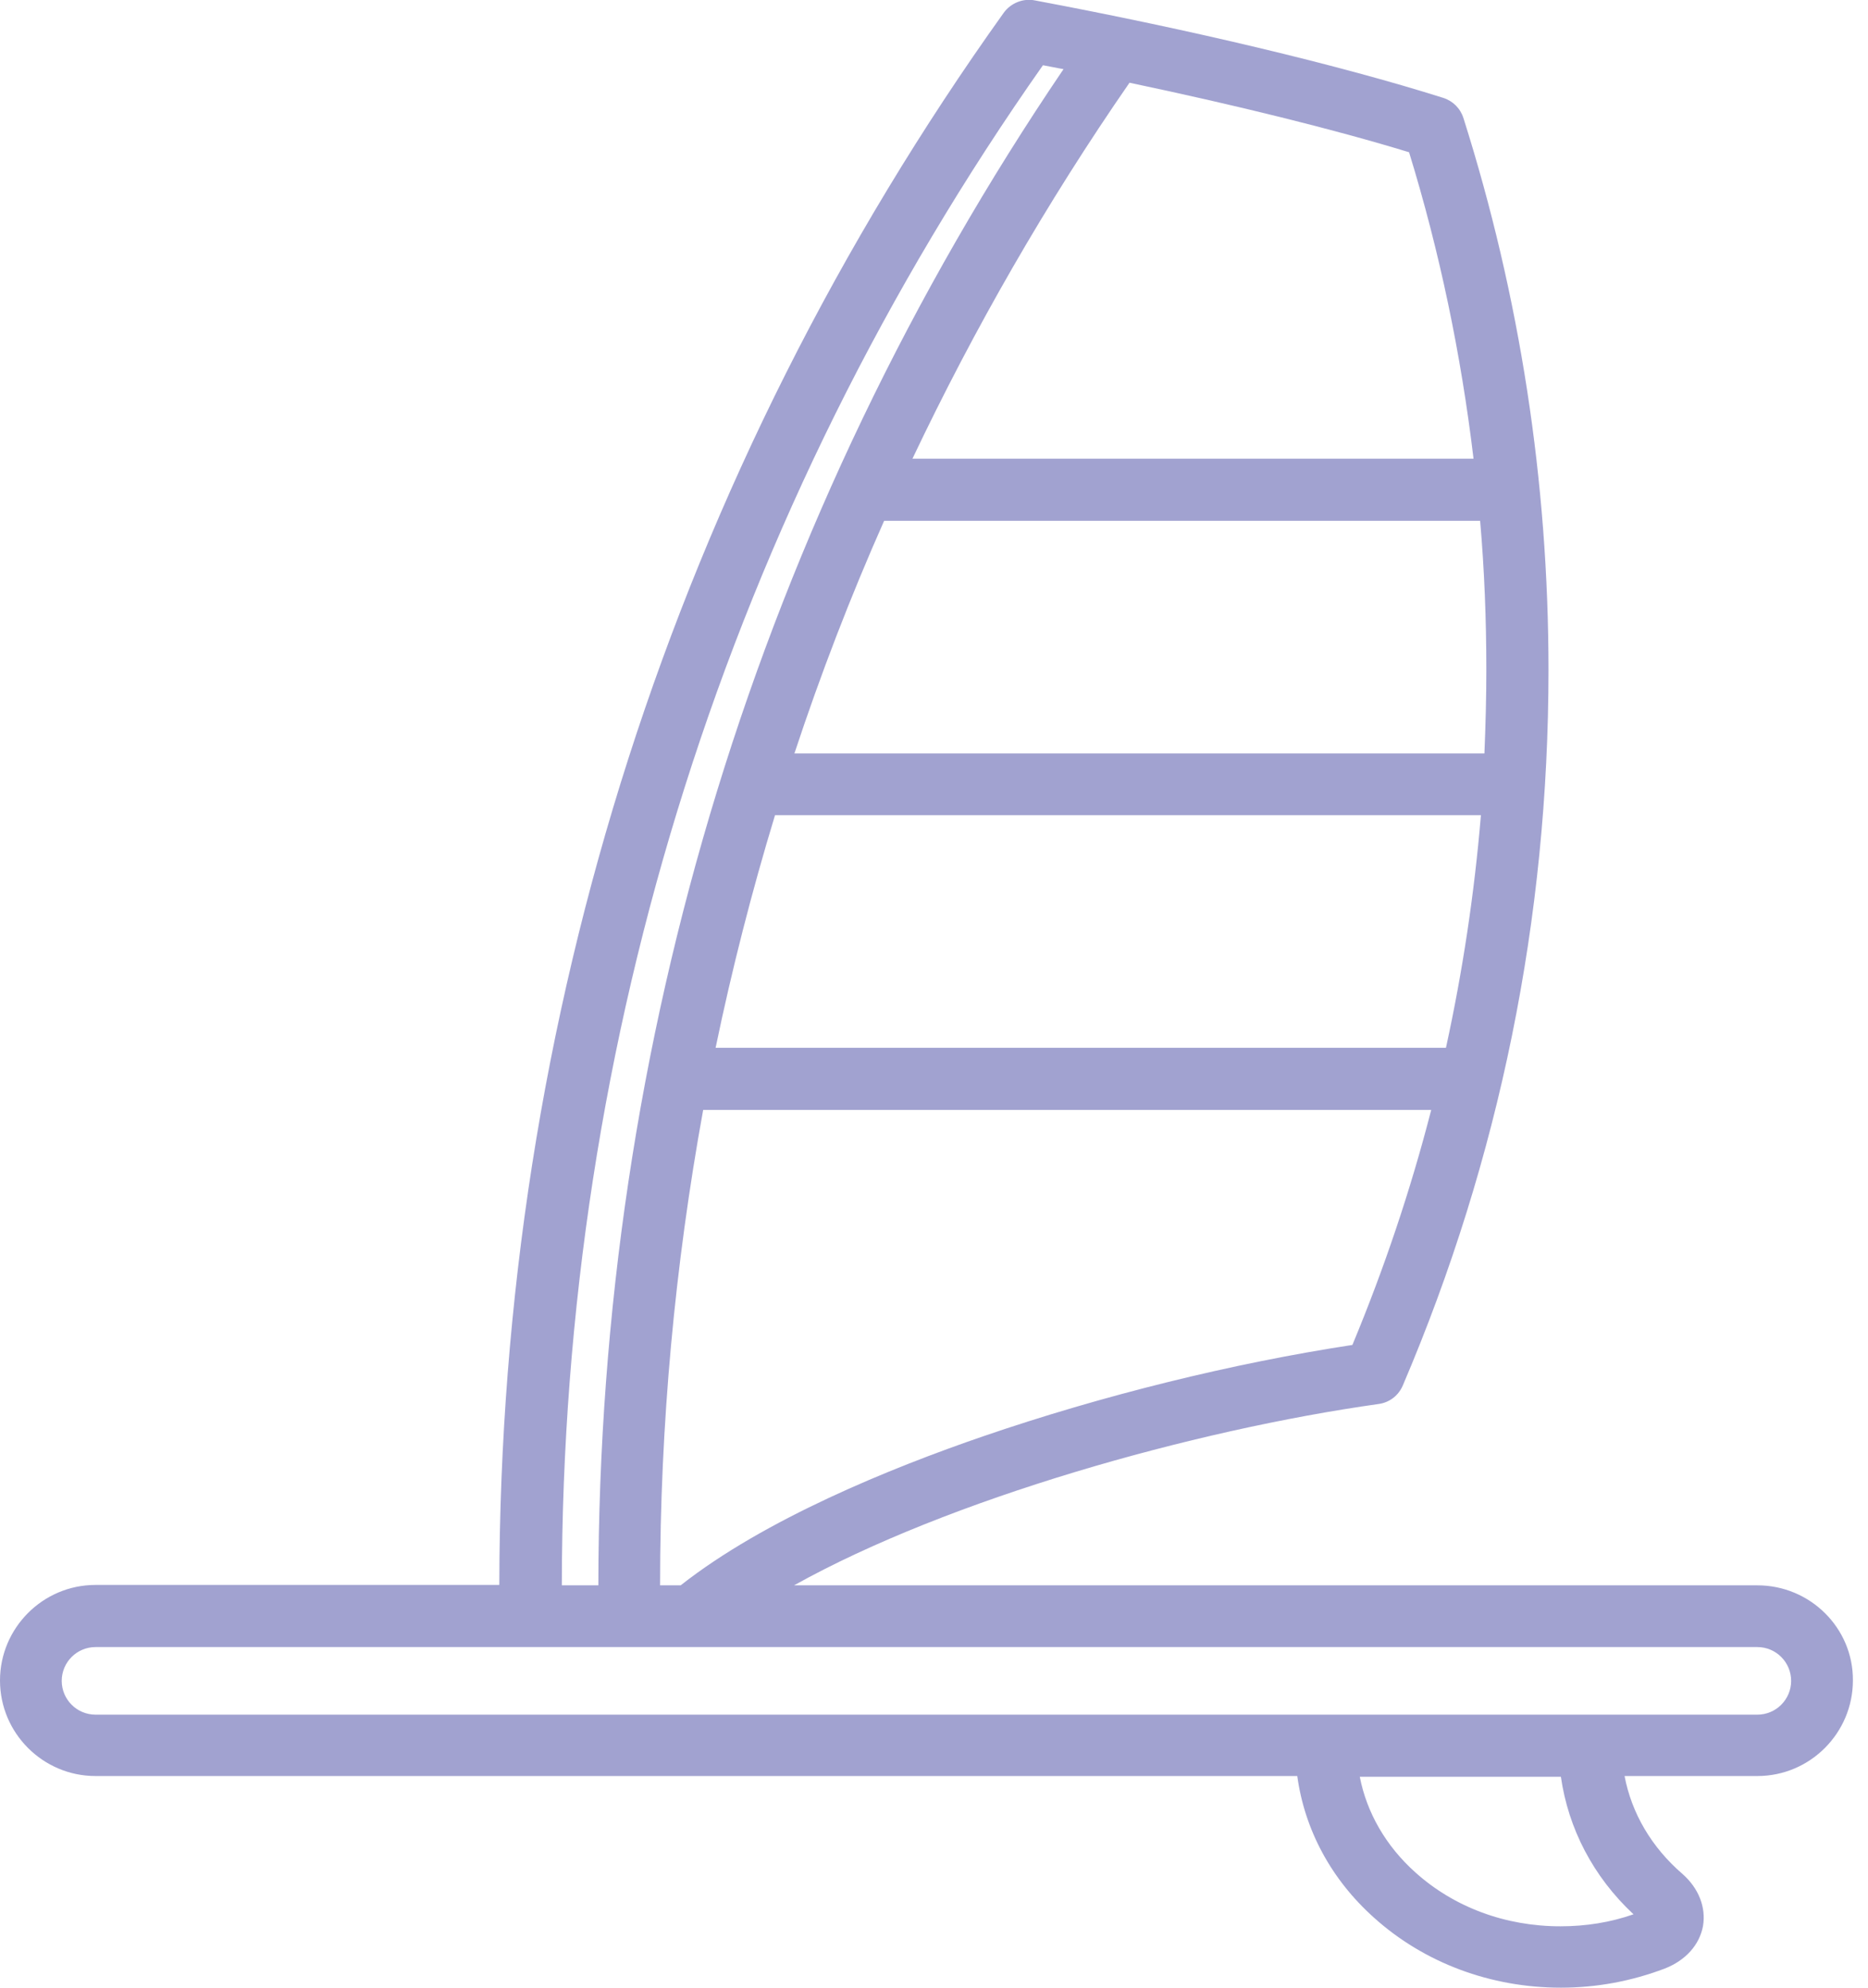 <svg width="47" height="50" viewBox="0 0 47 50" fill="none" xmlns="http://www.w3.org/2000/svg">
<g clip-path="url(#clip0)">
<path d="M44.217 39.879H19.979C23.867 37.71 30.031 35.971 34.691 35.317C34.965 35.278 35.19 35.102 35.297 34.848C37.73 29.152 38.961 23.095 38.961 16.852C38.961 12.114 38.238 7.444 36.821 2.97C36.743 2.726 36.557 2.54 36.313 2.462C33.685 1.632 29.943 0.743 26.036 0.01C25.742 -0.049 25.43 0.078 25.254 0.322C16.97 11.909 12.583 25.586 12.563 39.869H2.403C1.075 39.869 0 40.954 0 42.272C0 43.601 1.084 44.676 2.403 44.676H32.64C32.825 46.024 33.49 47.274 34.574 48.242C35.834 49.375 37.505 50 39.273 50C40.182 50 41.051 49.834 41.882 49.521C42.409 49.316 42.761 48.925 42.849 48.447C42.927 47.978 42.741 47.499 42.331 47.138C41.549 46.464 41.051 45.604 40.875 44.676H44.217C45.545 44.676 46.62 43.591 46.62 42.272C46.63 40.954 45.545 39.879 44.217 39.879ZM34.027 33.832C31.018 34.291 27.735 35.102 24.746 36.127C22.411 36.928 19.236 38.218 17.126 39.879H16.608C16.608 35.834 16.979 31.839 17.692 27.921H36.01C35.492 29.934 34.828 31.907 34.027 33.832ZM36.381 26.358H18.005C18.415 24.385 18.914 22.431 19.5 20.506H37.261C37.095 22.489 36.801 24.433 36.381 26.358ZM37.397 16.852C37.397 17.556 37.378 18.249 37.349 18.953H19.988C20.643 16.97 21.395 15.016 22.245 13.101H37.241C37.349 14.342 37.397 15.592 37.397 16.852ZM35.453 3.83C36.225 6.34 36.762 8.92 37.075 11.538H22.958C24.512 8.265 26.329 5.1 28.419 2.081C31.067 2.638 33.568 3.253 35.453 3.83ZM26.241 1.641C26.417 1.671 26.583 1.71 26.759 1.739C19.109 13.013 15.065 26.172 15.055 39.879H14.136C14.146 26.084 18.337 12.876 26.241 1.641ZM41.1 48.154C40.514 48.359 39.898 48.456 39.263 48.456C37.876 48.456 36.587 47.978 35.61 47.099C34.867 46.434 34.388 45.594 34.213 44.695H39.273C39.459 45.995 40.084 47.206 41.1 48.154ZM44.217 43.132H2.403C1.934 43.132 1.553 42.751 1.553 42.282C1.553 41.813 1.934 41.432 2.403 41.432H44.217C44.685 41.432 45.066 41.813 45.066 42.282C45.066 42.751 44.685 43.132 44.217 43.132Z" fill="#4546A3" fill-opacity="0.5"/>
</g>
<defs>
<clipPath id="clip0">
<rect width="46.62" height="50" fill="white"/>
</clipPath>
</defs>
</svg>
